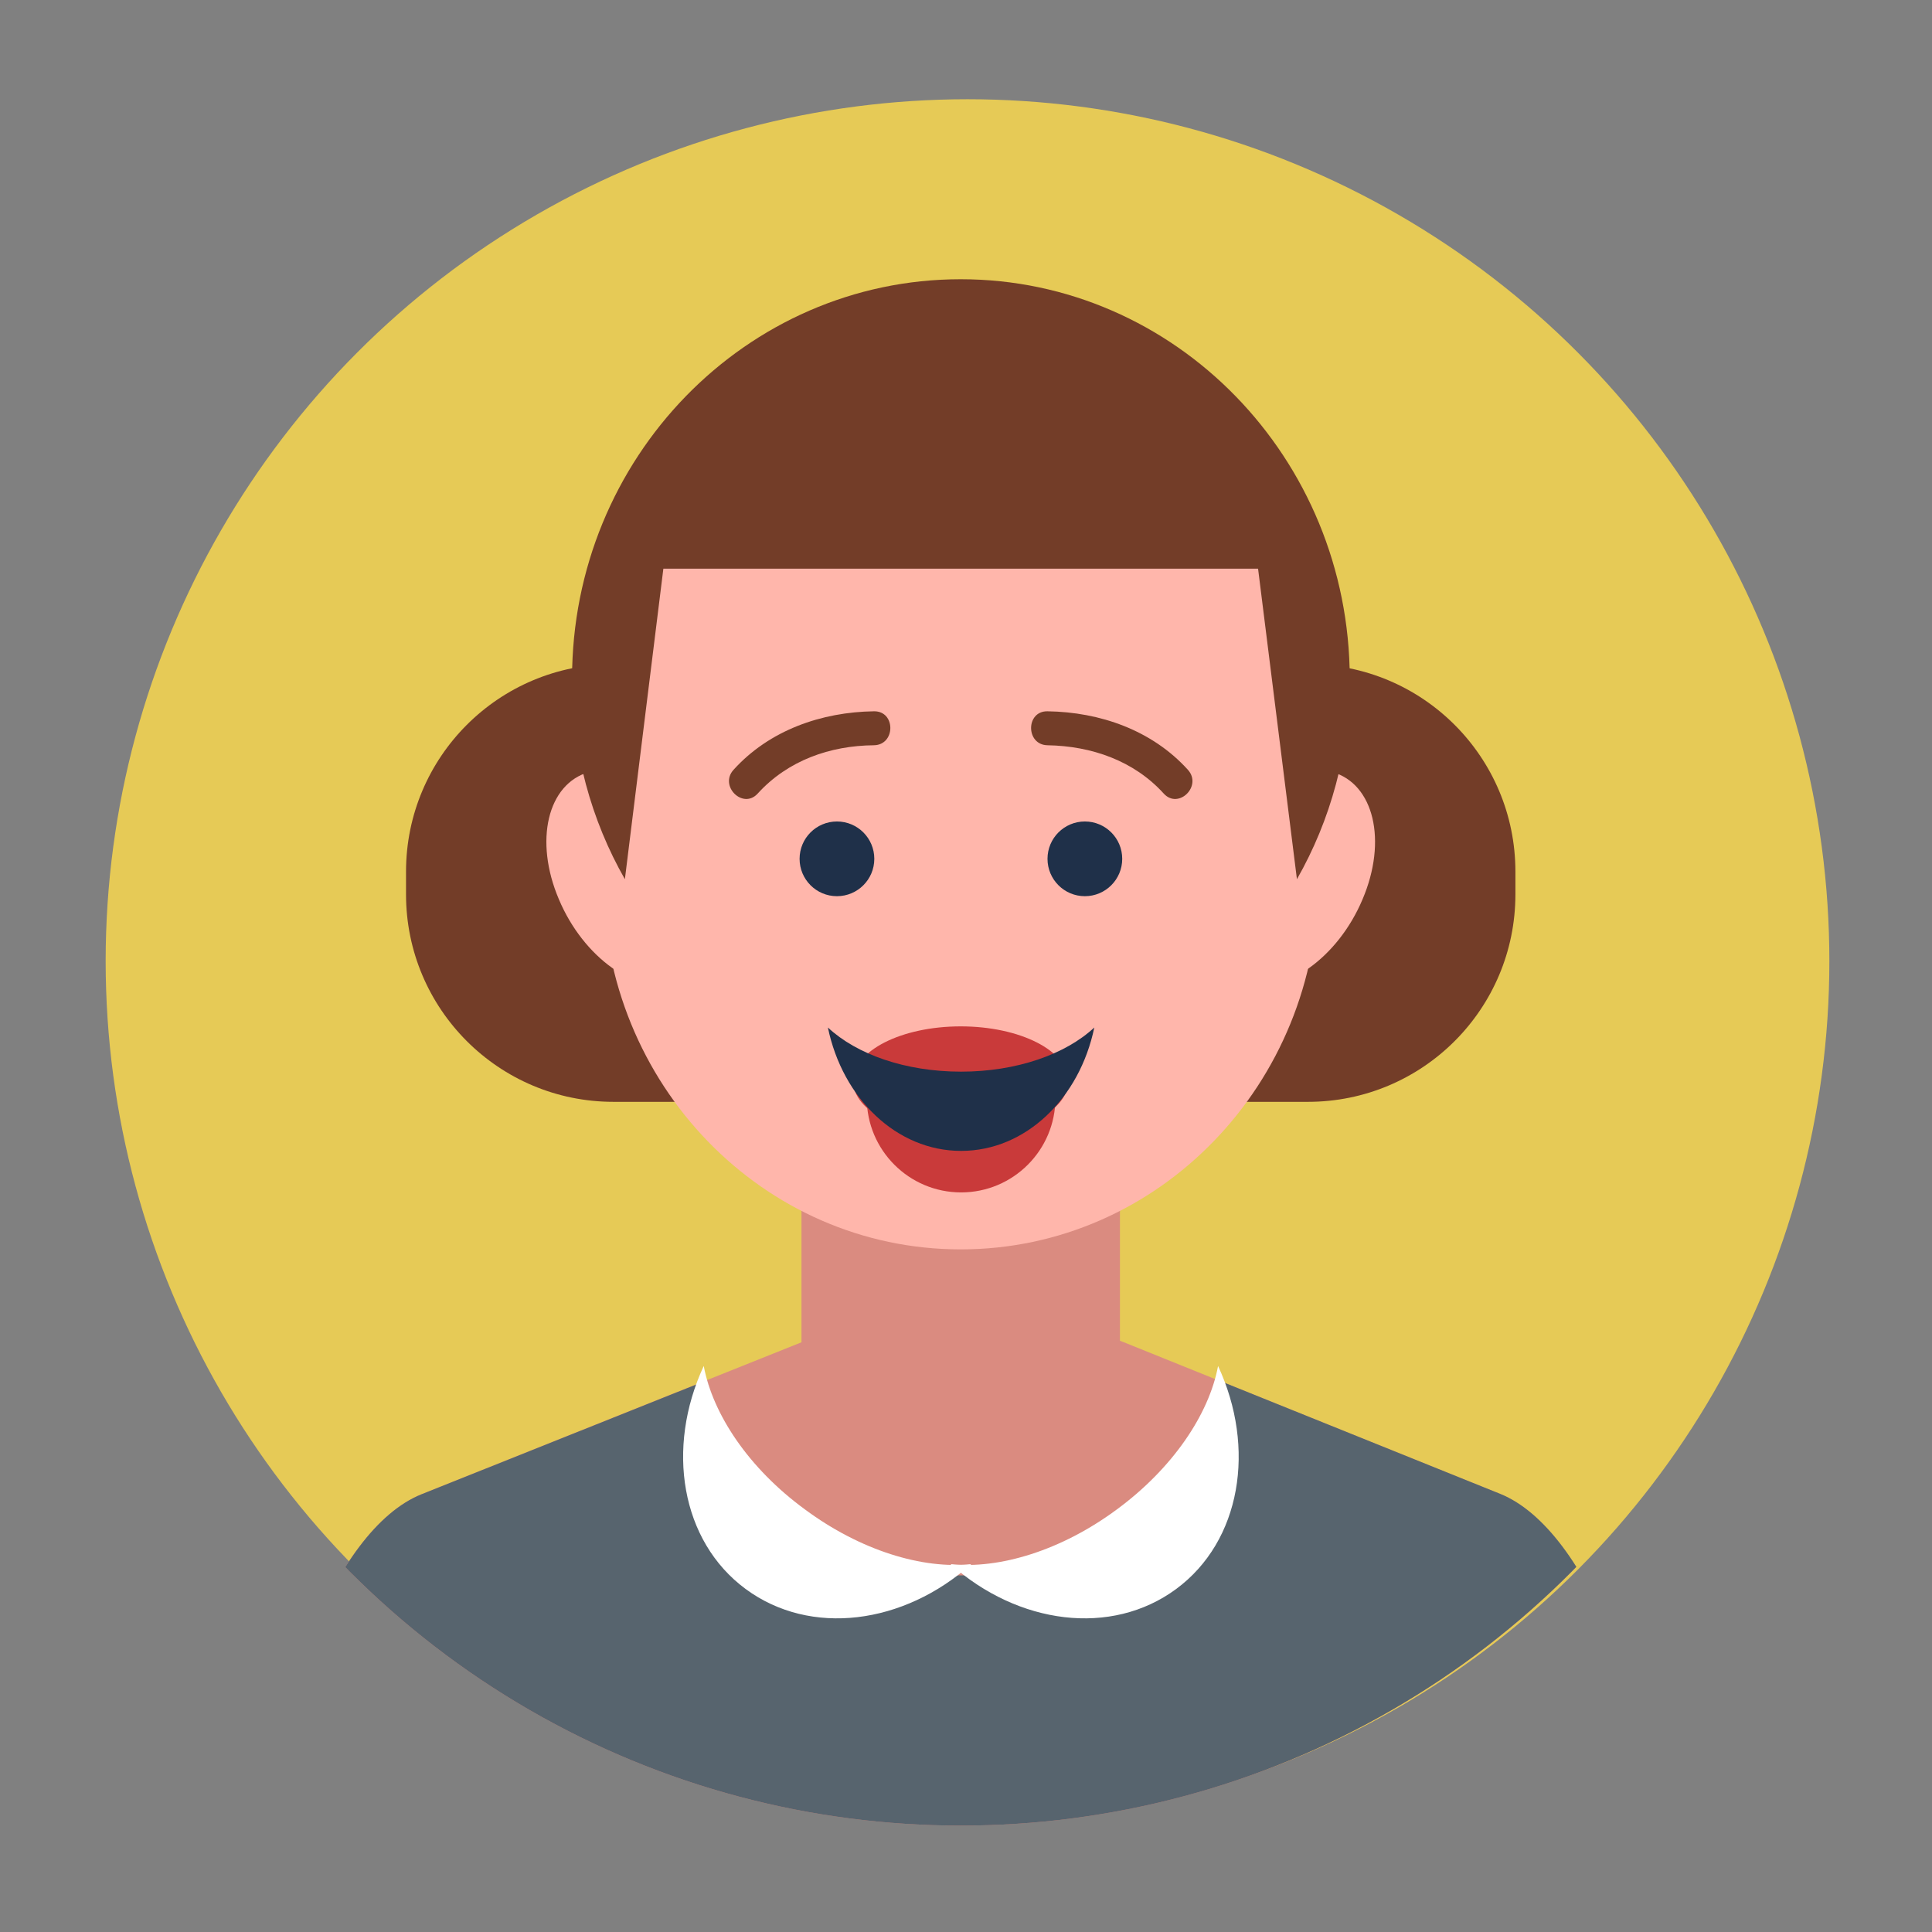 <?xml version="1.0" encoding="utf-8"?>
<!-- Generator: Adobe Illustrator 19.2.1, SVG Export Plug-In . SVG Version: 6.00 Build 0)  -->
<svg version="1.1" xmlns="http://www.w3.org/2000/svg" xmlns:xlink="http://www.w3.org/1999/xlink" x="0px" y="0px"
	 viewBox="0 0 512 512" style="enable-background:new 0 0 512 512;" xml:space="preserve">
<rect x="0" y="0" width="512" height="512" fill="#808080" stroke="none"/>
<style type="text/css">
	.st0{fill:#298063;}
	.st1{fill:#87B7DD;}
	.st2{fill:#1F3049;}
	.st3{fill:#B9BDC2;}
	.st4{fill:#CA6A46;}
	.st5{fill:#5082A9;}
	.st6{fill:#D5872A;}
	.st7{fill:#57646E;}
	.st8{fill:#75A897;}
	.st9{fill:#C93A3A;}
	.st10{fill:#E6CA56;}
	.st11{fill:#DA8B80;}
	.st12{fill:#E4C856;}
	.st13{fill:#C9402E;}
	.st14{fill:#A32929;}
	.st15{clip-path:url(#SVGID_2_);}
	.st16{fill:#D17F73;}
	.st17{fill:#E6A585;}
	.st18{fill:#733D28;}
	.st19{fill:#FFFFFF;}
	.st20{fill:#4E3333;}
	.st21{clip-path:url(#SVGID_4_);}
	.st22{fill:#FFB6AB;}
	.st23{clip-path:url(#SVGID_6_);}
	.st24{clip-path:url(#SVGID_8_);}
	.st25{clip-path:url(#SVGID_10_);}
	.st26{fill:#F09162;}
	.st27{clip-path:url(#SVGID_12_);}
	.st28{clip-path:url(#SVGID_14_);}
	.st29{clip-path:url(#SVGID_16_);}
	.st30{clip-path:url(#SVGID_18_);}
	.st31{clip-path:url(#SVGID_20_);}
	.st32{clip-path:url(#SVGID_22_);}
	.st33{fill:#572020;}
	.st34{clip-path:url(#SVGID_24_);}
	.st35{clip-path:url(#SVGID_26_);}
	.st36{clip-path:url(#SVGID_28_);}
	.st37{fill:#A34B2A;}
	.st38{clip-path:url(#SVGID_30_);}
	.st39{clip-path:url(#SVGID_32_);}
	.st40{clip-path:url(#SVGID_34_);}
	.st41{clip-path:url(#SVGID_36_);}
	.st42{fill:#E09C6F;}
	.st43{clip-path:url(#SVGID_38_);}
	.st44{clip-path:url(#SVGID_40_);}
	.st45{clip-path:url(#SVGID_42_);}
	.st46{clip-path:url(#SVGID_44_);}
	.st47{clip-path:url(#SVGID_46_);}
	.st48{clip-path:url(#SVGID_48_);}
	.st49{clip-path:url(#SVGID_50_);}
	.st50{clip-path:url(#SVGID_52_);}
	.st51{clip-path:url(#SVGID_54_);}
	.st52{clip-path:url(#SVGID_56_);}
	.st53{clip-path:url(#SVGID_58_);}
	.st54{clip-path:url(#SVGID_60_);}
	.st55{clip-path:url(#SVGID_62_);}
	.st56{clip-path:url(#SVGID_64_);fill:#75A897;}
	.st57{clip-path:url(#SVGID_64_);fill:#A34B2A;}
	.st58{clip-path:url(#SVGID_64_);}
	.st59{clip-path:url(#SVGID_64_);fill:#1F3049;}
	.st60{clip-path:url(#SVGID_66_);}
	.st61{clip-path:url(#SVGID_68_);}
	.st62{clip-path:url(#SVGID_70_);}
	.st63{clip-path:url(#SVGID_72_);}
	.st64{clip-path:url(#SVGID_74_);}
	.st65{clip-path:url(#SVGID_76_);}
	.st66{clip-path:url(#SVGID_78_);}
	.st67{clip-path:url(#SVGID_80_);}
	.st68{clip-path:url(#SVGID_82_);}
	.st69{clip-path:url(#SVGID_84_);}
	.st70{clip-path:url(#SVGID_86_);}
	.st71{clip-path:url(#SVGID_88_);}
	.st72{clip-path:url(#SVGID_90_);}
	.st73{clip-path:url(#SVGID_92_);}
	.st74{clip-path:url(#SVGID_94_);}
	.st75{clip-path:url(#SVGID_96_);}
	.st76{clip-path:url(#SVGID_98_);}
	.st77{clip-path:url(#SVGID_98_);fill:none;}
	.st78{clip-path:url(#SVGID_100_);}
</style>
<g id="ICON">
	<g>
		<ellipse class="st10" cx="256.4" cy="254.7" rx="228.4" ry="228.4"/>
	</g>
</g>
<g id="Layer_6">
	<g>
		<defs>
			<ellipse id="SVGID_15_" cx="254.6" cy="255.4" rx="228.4" ry="228.4"/>
		</defs>
		<clipPath id="SVGID_2_">
			<use xlink:href="#SVGID_15_"  style="overflow:visible;"/>
		</clipPath>
		<g class="st15">
			<path class="st18" d="M401.6,237c0,30.4-24.6,55-55,55h-184c-30.4,0-55-24.6-55-55v-6c0-30.4,24.6-55,55-55h184
				c30.4,0,55,24.6,55,55V237z"/>
			<path class="st11" d="M440.2,507l-0.1-0.8c0-51.2-19.2-100.8-42.6-110.3l-99.7-40.2c-23.4-9.4-61.7-9.5-85.1-0.1L111.7,396
				c-23.4,9.4-42.6,58.9-42.6,110.1L69,507H440.2z"/>
			<path class="st11" d="M296.8,358.2c0,22-17.8,39.8-39.8,39.8h-4.8c-22,0-39.8-17.8-39.8-39.8V255.7c0-22,17.8-39.8,39.8-39.8h4.8
				c22,0,39.8,17.8,39.8,39.8V358.2z"/>
			<g>
				<path class="st22" d="M349.4,233.2c0,54.1-42.4,97.9-94.8,97.9l0,0c-52.4,0-94.8-43.8-94.8-97.9v-56.4c0-54,42.4-97.8,94.8-97.8
					l0,0c52.4,0,94.8,43.8,94.8,97.8V233.2z"/>
			</g>
			<g>
				<path class="st22" d="M187.8,227.1c6.6,15.5,3,30.6-8,33.7c-11,3.1-25.2-7-31.7-22.5c-6.6-15.5-3-30.6,8-33.7
					C167.1,201.5,181.3,211.6,187.8,227.1z"/>
				<path class="st22" d="M321.4,227.1c-6.6,15.5-3,30.6,8,33.7c11,3.1,25.2-7,31.7-22.5c6.6-15.5,3-30.6-8-33.7
					C342.2,201.5,327.9,211.6,321.4,227.1z"/>
			</g>
			<g>
				<circle class="st2" cx="221.8" cy="227.6" r="9.9"/>
				<circle class="st2" cx="287.5" cy="227.6" r="9.9"/>
			</g>
			<g>
				<path class="st18" d="M254.6,74c-56.9,0-103,47.4-103,105.8c0,19.4,5.1,37.6,14,53.2l10.2-82.3l157.6,0l10.3,82.3
					c8.9-15.6,14-33.8,14-53.2C357.6,121.4,311.5,74,254.6,74z"/>
			</g>
			<g>
				<g>
					<path class="st18" d="M200.8,210.3c8-8.8,19.2-12.7,30.8-12.8c5.8-0.1,5.8-9.1,0-9c-13.9,0.2-27.7,5-37.2,15.5
						C190.5,208.3,196.9,214.6,200.8,210.3L200.8,210.3z"/>
				</g>
				<g>
					<path class="st18" d="M314.8,204c-9.5-10.5-23.3-15.3-37.2-15.5c-5.8-0.1-5.8,8.9,0,9c11.7,0.2,22.9,4.1,30.8,12.8
						C312.3,214.6,318.7,208.3,314.8,204L314.8,204z"/>
				</g>
			</g>
			<path class="st7" d="M440.2,506.2c0-51.2-19.2-100.8-42.6-110.3l-75.2-30.3c0,0-14.4,51.9-67.7,51.9c-53.4,0-67.4-51.7-67.4-51.7
				L111.7,396c-23.4,9.4-42.6,58.9-42.6,110.1L69,507h371.2L440.2,506.2z"/>
			<path class="st9" d="M232.8,281.5c-0.4,0-0.8-0.1-1.2-0.2c-1.3,3-1.9,6.2-1.9,9.7c0,13.8,11.2,25,25,25c13.8,0,25-11.2,25-25
				c0-3.4-0.7-6.6-1.9-9.5H232.8z"/>
			<ellipse class="st9" cx="254.6" cy="286.5" rx="28.5" ry="14.5"/>
			<path class="st2" d="M219.4,272.3c3.9,18.8,18.2,32.7,35.3,32.7c17.1,0,31.4-13.9,35.3-32.7c-7.6,7.1-20.6,11.7-35.3,11.7
				C239.9,284,227,279.4,219.4,272.3z"/>
			<g>
				<path class="st19" d="M186.5,362c-10.1,21.7-6.1,46.4,11.1,59.1c17.2,12.7,41.9,9.4,59.8-6.6c-12.9,1.4-29.4-3.6-44.1-14.5
					C198.4,389.1,188.9,374.8,186.5,362z"/>
				<path class="st19" d="M322.8,362c10.1,21.7,6.1,46.4-11.1,59.1c-17.2,12.7-41.9,9.4-59.8-6.6c12.9,1.4,29.4-3.6,44.1-14.5
					C310.8,389.1,320.4,374.8,322.8,362z"/>
			</g>
		</g>
	</g>
</g>
</svg>
